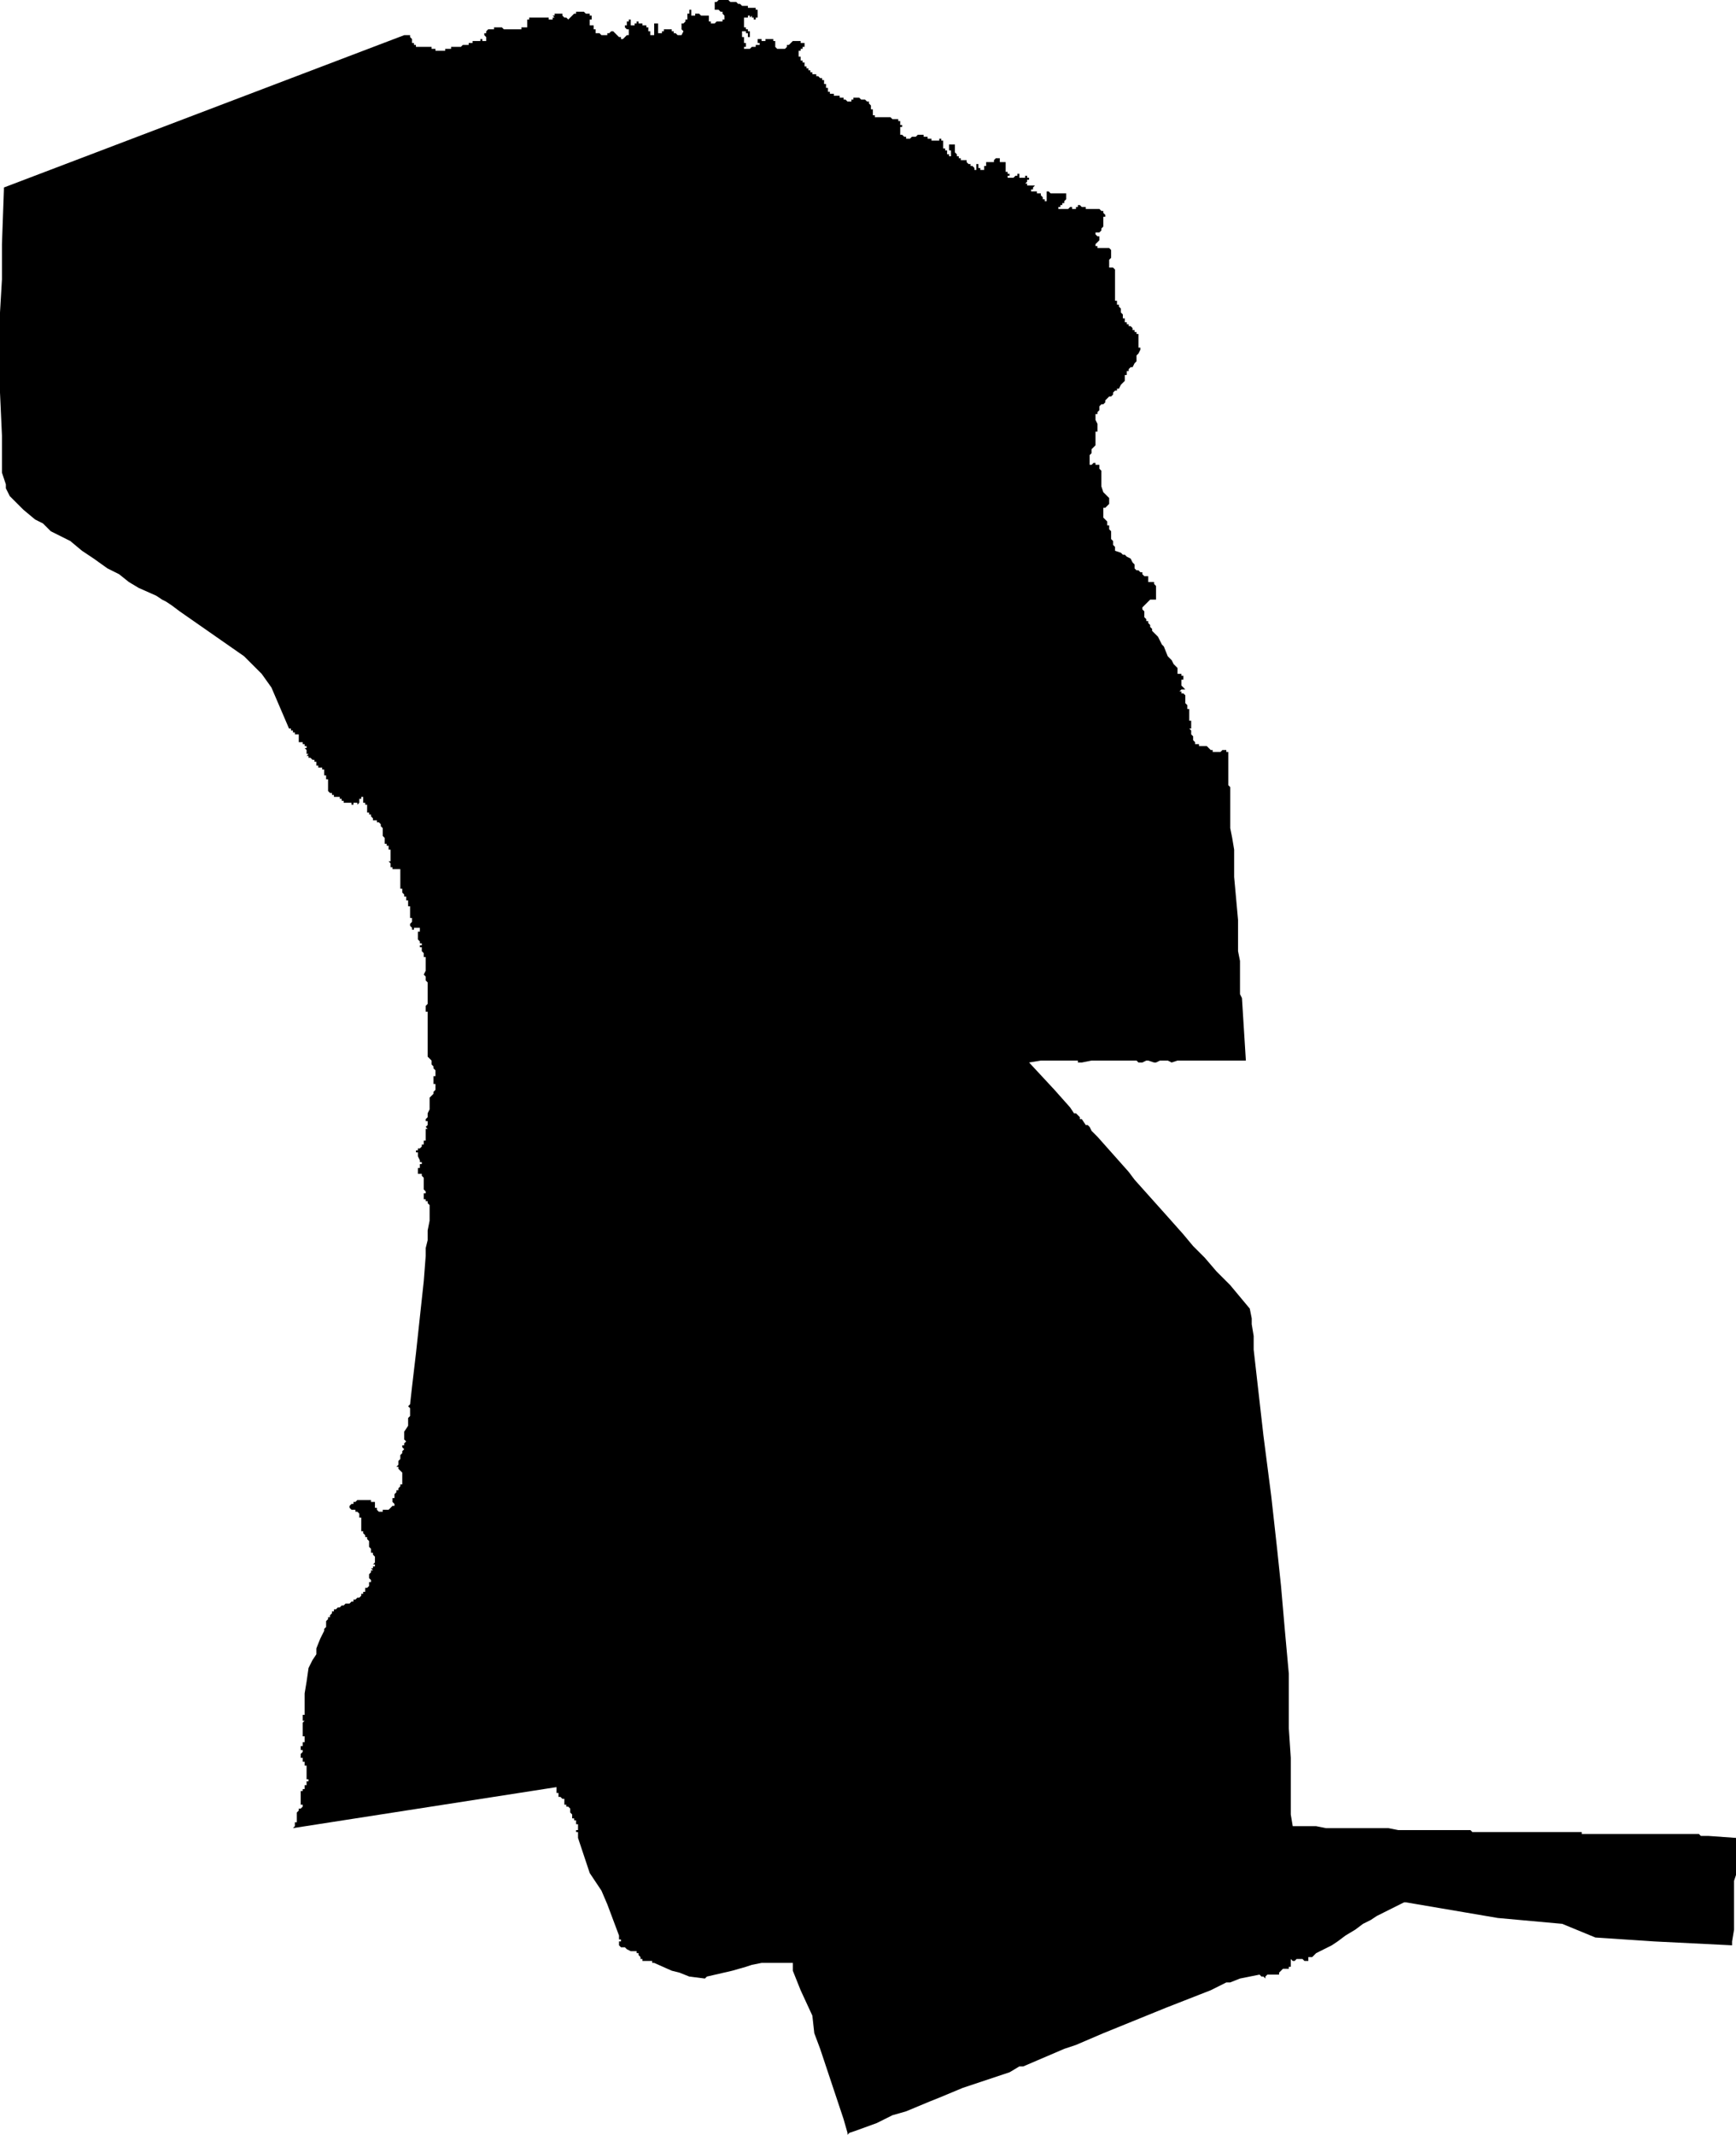 <?xml version="1.0" standalone="no"?><!DOCTYPE svg PUBLIC "-//W3C//DTD SVG 1.1//EN" "http://www.w3.org/Graphics/SVG/1.1/DTD/svg11.dtd"><svg xmlns="http://www.w3.org/2000/svg" viewBox="1804 -1068 889 1093" version = "1.1">
<g id="70301" ><path d="M 2192,-1060 L 2192,-1059 L 2191,-1059 L 2191,-1058 L 2190,-1058 L 2190,-1059 L 2189,-1059 L 2189,-1060 L 2188,-1059 L 2188,-1060 L 2187,-1060 L 2187,-1059 L 2186,-1059 L 2185,-1059 L 2185,-1058 L 2185,-1057 L 2185,-1056 L 2185,-1055 L 2185,-1054 L 2186,-1054 L 2186,-1053 L 2187,-1053 L 2187,-1052 L 2188,-1052 L 2188,-1051 L 2188,-1050 L 2188,-1049 L 2187,-1049 L 2187,-1050 L 2187,-1051 L 2186,-1051 L 2186,-1052 L 2185,-1052 L 2184,-1052 L 2184,-1051 L 2184,-1050 L 2184,-1049 L 2185,-1049 L 2185,-1048 L 2185,-1047 L 2185,-1046 L 2186,-1046 L 2186,-1045 L 2186,-1044 L 2185,-1044 L 2185,-1043 L 2186,-1043 L 2187,-1043 L 2188,-1043 L 2189,-1044 L 2190,-1044 L 2191,-1044 L 2191,-1045 L 2192,-1045 L 2193,-1045 L 2193,-1046 L 2192,-1046 L 2192,-1047 L 2192,-1048 L 2193,-1048 L 2194,-1048 L 2194,-1047 L 2195,-1047 L 2196,-1047 L 2196,-1048 L 2197,-1048 L 2198,-1048 L 2199,-1048 L 2200,-1048 L 2200,-1047 L 2201,-1047 L 2201,-1046 L 2201,-1045 L 2201,-1044 L 2202,-1043 L 2203,-1043 L 2204,-1043 L 2205,-1043 L 2206,-1043 L 2207,-1044 L 2207,-1045 L 2208,-1045 L 2209,-1046 L 2210,-1047 L 2211,-1047 L 2212,-1047 L 2213,-1047 L 2214,-1047 L 2214,-1046 L 2215,-1046 L 2216,-1046 L 2216,-1045 L 2216,-1044 L 2215,-1044 L 2215,-1043 L 2214,-1043 L 2214,-1042 L 2213,-1042 L 2213,-1041 L 2213,-1040 L 2213,-1039 L 2214,-1039 L 2214,-1038 L 2214,-1037 L 2215,-1037 L 2215,-1036 L 2216,-1036 L 2216,-1035 L 2216,-1034 L 2217,-1034 L 2217,-1033 L 2218,-1033 L 2218,-1032 L 2219,-1032 L 2219,-1031 L 2220,-1031 L 2220,-1030 L 2221,-1030 L 2222,-1030 L 2222,-1029 L 2223,-1029 L 2224,-1028 L 2225,-1028 L 2225,-1027 L 2226,-1027 L 2226,-1026 L 2226,-1025 L 2227,-1025 L 2227,-1024 L 2227,-1023 L 2228,-1023 L 2228,-1022 L 2228,-1021 L 2229,-1021 L 2229,-1020 L 2230,-1020 L 2231,-1020 L 2231,-1019 L 2232,-1019 L 2233,-1019 L 2234,-1019 L 2234,-1018 L 2235,-1018 L 2236,-1018 L 2236,-1017 L 2237,-1017 L 2238,-1016 L 2239,-1016 L 2240,-1016 L 2240,-1017 L 2241,-1017 L 2241,-1018 L 2242,-1018 L 2243,-1018 L 2244,-1018 L 2245,-1017 L 2246,-1017 L 2247,-1017 L 2248,-1016 L 2249,-1016 L 2249,-1015 L 2250,-1014 L 2250,-1013 L 2250,-1012 L 2251,-1012 L 2251,-1011 L 2251,-1010 L 2251,-1009 L 2252,-1009 L 2252,-1008 L 2253,-1008 L 2254,-1008 L 2255,-1008 L 2256,-1008 L 2257,-1008 L 2258,-1008 L 2259,-1008 L 2260,-1008 L 2261,-1007 L 2262,-1007 L 2263,-1007 L 2264,-1007 L 2264,-1006 L 2265,-1006 L 2265,-1005 L 2265,-1004 L 2266,-1004 L 2266,-1003 L 2265,-1003 L 2265,-1002 L 2265,-1001 L 2265,-1000 L 2265,-999 L 2266,-999 L 2267,-998 L 2268,-998 L 2268,-997 L 2269,-997 L 2270,-997 L 2271,-998 L 2272,-998 L 2273,-998 L 2274,-999 L 2275,-999 L 2276,-999 L 2277,-999 L 2277,-998 L 2278,-998 L 2279,-998 L 2279,-997 L 2280,-997 L 2281,-997 L 2281,-996 L 2282,-996 L 2283,-996 L 2284,-996 L 2285,-996 L 2285,-997 L 2286,-997 L 2286,-996 L 2287,-996 L 2287,-995 L 2287,-994 L 2287,-993 L 2287,-992 L 2288,-992 L 2288,-991 L 2289,-991 L 2289,-990 L 2289,-989 L 2290,-989 L 2290,-988 L 2291,-988 L 2291,-989 L 2291,-990 L 2291,-991 L 2290,-991 L 2290,-992 L 2290,-993 L 2290,-994 L 2291,-994 L 2292,-994 L 2293,-994 L 2293,-993 L 2293,-992 L 2293,-991 L 2293,-990 L 2294,-989 L 2294,-988 L 2295,-988 L 2295,-987 L 2296,-987 L 2296,-986 L 2297,-986 L 2298,-986 L 2299,-986 L 2299,-985 L 2300,-984 L 2301,-984 L 2301,-983 L 2302,-983 L 2303,-982 L 2303,-981 L 2304,-981 L 2304,-982 L 2304,-983 L 2304,-984 L 2305,-984 L 2305,-983 L 2305,-982 L 2306,-982 L 2306,-981 L 2307,-981 L 2308,-981 L 2308,-982 L 2308,-983 L 2309,-983 L 2309,-984 L 2309,-985 L 2310,-985 L 2311,-985 L 2312,-985 L 2313,-985 L 2313,-986 L 2314,-987 L 2315,-987 L 2316,-987 L 2316,-986 L 2316,-985 L 2317,-985 L 2318,-985 L 2319,-985 L 2319,-984 L 2319,-983 L 2319,-982 L 2319,-981 L 2319,-980 L 2320,-980 L 2320,-981 L 2320,-980 L 2320,-979 L 2321,-979 L 2321,-978 L 2320,-978 L 2320,-977 L 2321,-977 L 2322,-977 L 2323,-977 L 2324,-978 L 2325,-978 L 2325,-979 L 2326,-979 L 2326,-978 L 2326,-977 L 2327,-977 L 2328,-977 L 2329,-977 L 2329,-978 L 2330,-978 L 2330,-977 L 2331,-977 L 2331,-976 L 2330,-976 L 2330,-975 L 2329,-974 L 2330,-974 L 2330,-973 L 2331,-973 L 2332,-973 L 2333,-973 L 2334,-973 L 2333,-972 L 2333,-971 L 2332,-971 L 2332,-970 L 2333,-970 L 2334,-970 L 2335,-970 L 2335,-969 L 2336,-969 L 2337,-969 L 2337,-968 L 2338,-967 L 2338,-966 L 2339,-966 L 2339,-965 L 2340,-965 L 2340,-966 L 2340,-967 L 2340,-968 L 2340,-969 L 2340,-970 L 2341,-970 L 2342,-969 L 2343,-969 L 2344,-969 L 2345,-969 L 2346,-969 L 2347,-969 L 2348,-969 L 2348,-970 L 2348,-969 L 2349,-969 L 2350,-969 L 2350,-968 L 2350,-967 L 2350,-966 L 2349,-965 L 2349,-964 L 2348,-964 L 2348,-963 L 2347,-963 L 2347,-962 L 2346,-962 L 2346,-961 L 2347,-961 L 2348,-961 L 2349,-961 L 2350,-961 L 2351,-961 L 2352,-962 L 2353,-962 L 2353,-961 L 2354,-961 L 2355,-961 L 2355,-962 L 2356,-962 L 2356,-963 L 2357,-963 L 2358,-962 L 2359,-962 L 2360,-962 L 2360,-961 L 2361,-961 L 2362,-961 L 2363,-961 L 2365,-961 L 2366,-961 L 2367,-961 L 2368,-960 L 2369,-960 L 2369,-959 L 2370,-958 L 2370,-957 L 2369,-957 L 2369,-956 L 2369,-955 L 2369,-954 L 2369,-953 L 2369,-952 L 2368,-951 L 2368,-950 L 2367,-949 L 2366,-949 L 2365,-949 L 2365,-948 L 2366,-947 L 2367,-947 L 2367,-946 L 2367,-945 L 2366,-944 L 2365,-943 L 2365,-942 L 2366,-942 L 2366,-941 L 2367,-941 L 2368,-941 L 2369,-941 L 2370,-941 L 2371,-941 L 2372,-941 L 2373,-940 L 2373,-938 L 2373,-937 L 2373,-936 L 2372,-935 L 2372,-934 L 2372,-933 L 2372,-932 L 2372,-931 L 2373,-931 L 2374,-931 L 2375,-930 L 2375,-929 L 2375,-928 L 2375,-927 L 2375,-926 L 2375,-925 L 2375,-924 L 2375,-923 L 2375,-922 L 2375,-921 L 2375,-920 L 2375,-919 L 2375,-918 L 2375,-917 L 2375,-916 L 2375,-915 L 2375,-914 L 2376,-914 L 2376,-913 L 2376,-912 L 2377,-912 L 2377,-911 L 2378,-910 L 2378,-909 L 2378,-908 L 2379,-907 L 2379,-906 L 2379,-905 L 2380,-905 L 2380,-904 L 2380,-903 L 2381,-903 L 2381,-902 L 2382,-902 L 2382,-901 L 2383,-901 L 2384,-900 L 2384,-899 L 2385,-899 L 2385,-898 L 2386,-898 L 2386,-897 L 2387,-897 L 2387,-896 L 2387,-895 L 2387,-894 L 2387,-893 L 2387,-892 L 2387,-891 L 2387,-890 L 2388,-890 L 2388,-889 L 2387,-887 L 2386,-886 L 2386,-884 L 2386,-883 L 2385,-882 L 2384,-880 L 2383,-880 L 2382,-879 L 2382,-878 L 2381,-878 L 2381,-877 L 2381,-876 L 2380,-876 L 2380,-875 L 2380,-874 L 2380,-873 L 2379,-872 L 2378,-871 L 2377,-869 L 2376,-869 L 2376,-868 L 2375,-868 L 2374,-867 L 2374,-866 L 2373,-865 L 2372,-865 L 2371,-864 L 2370,-863 L 2370,-862 L 2369,-861 L 2368,-861 L 2367,-860 L 2367,-858 L 2366,-857 L 2366,-856 L 2365,-856 L 2365,-855 L 2365,-854 L 2365,-853 L 2366,-851 L 2366,-849 L 2366,-848 L 2366,-847 L 2365,-847 L 2365,-846 L 2365,-845 L 2365,-843 L 2365,-841 L 2365,-840 L 2364,-839 L 2363,-838 L 2363,-837 L 2363,-836 L 2362,-835 L 2362,-834 L 2362,-833 L 2362,-832 L 2362,-831 L 2362,-830 L 2363,-830 L 2364,-831 L 2365,-831 L 2365,-830 L 2366,-830 L 2367,-830 L 2367,-829 L 2367,-828 L 2368,-827 L 2368,-826 L 2368,-825 L 2368,-824 L 2368,-823 L 2368,-822 L 2368,-821 L 2368,-819 L 2369,-816 L 2370,-815 L 2371,-814 L 2372,-813 L 2372,-812 L 2372,-811 L 2372,-810 L 2371,-809 L 2370,-808 L 2369,-808 L 2369,-807 L 2369,-804 L 2369,-803 L 2370,-802 L 2371,-801 L 2371,-800 L 2371,-799 L 2372,-799 L 2372,-798 L 2372,-797 L 2373,-796 L 2373,-795 L 2373,-794 L 2373,-793 L 2373,-792 L 2374,-791 L 2374,-790 L 2374,-789 L 2375,-788 L 2375,-787 L 2375,-786 L 2378,-785 L 2379,-784 L 2380,-784 L 2381,-783 L 2383,-782 L 2384,-780 L 2385,-779 L 2385,-778 L 2385,-777 L 2386,-776 L 2387,-776 L 2388,-775 L 2389,-775 L 2389,-774 L 2390,-773 L 2391,-773 L 2392,-773 L 2392,-772 L 2392,-770 L 2393,-770 L 2394,-770 L 2395,-770 L 2395,-769 L 2396,-768 L 2396,-766 L 2396,-764 L 2396,-763 L 2396,-762 L 2396,-761 L 2395,-761 L 2394,-761 L 2393,-761 L 2392,-760 L 2391,-759 L 2390,-758 L 2389,-757 L 2389,-756 L 2390,-755 L 2390,-754 L 2390,-752 L 2391,-751 L 2391,-750 L 2392,-750 L 2392,-749 L 2393,-748 L 2393,-747 L 2394,-746 L 2394,-745 L 2395,-744 L 2397,-742 L 2398,-740 L 2399,-738 L 2400,-737 L 2402,-732 L 2404,-730 L 2405,-728 L 2407,-726 L 2407,-725 L 2407,-724 L 2407,-723 L 2408,-723 L 2409,-723 L 2409,-722 L 2410,-722 L 2410,-721 L 2410,-720 L 2409,-720 L 2409,-719 L 2409,-718 L 2409,-717 L 2410,-716 L 2411,-715 L 2410,-715 L 2409,-715 L 2408,-714 L 2409,-714 L 2409,-713 L 2410,-713 L 2411,-712 L 2411,-711 L 2411,-710 L 2411,-709 L 2411,-708 L 2412,-707 L 2412,-706 L 2412,-705 L 2413,-705 L 2413,-704 L 2413,-703 L 2413,-702 L 2413,-701 L 2413,-700 L 2413,-699 L 2414,-699 L 2414,-698 L 2414,-697 L 2414,-696 L 2414,-695 L 2413,-695 L 2414,-694 L 2414,-693 L 2414,-692 L 2415,-691 L 2415,-690 L 2415,-689 L 2416,-688 L 2416,-687 L 2417,-687 L 2418,-687 L 2418,-686 L 2419,-686 L 2420,-686 L 2421,-686 L 2422,-686 L 2423,-685 L 2424,-684 L 2425,-684 L 2425,-683 L 2426,-683 L 2427,-683 L 2428,-683 L 2429,-683 L 2430,-684 L 2431,-684 L 2432,-684 L 2432,-683 L 2433,-683 L 2433,-682 L 2433,-681 L 2433,-680 L 2433,-679 L 2433,-678 L 2433,-677 L 2433,-675 L 2433,-674 L 2433,-673 L 2433,-672 L 2433,-671 L 2433,-670 L 2433,-669 L 2433,-668 L 2433,-667 L 2433,-666 L 2434,-665 L 2434,-664 L 2434,-663 L 2434,-662 L 2434,-661 L 2434,-660 L 2434,-659 L 2434,-658 L 2434,-657 L 2434,-656 L 2434,-655 L 2434,-654 L 2434,-653 L 2434,-652 L 2434,-651 L 2434,-650 L 2434,-649 L 2434,-648 L 2434,-647 L 2434,-646 L 2434,-644 L 2435,-639 L 2436,-633 L 2436,-627 L 2436,-619 L 2438,-597 L 2438,-591 L 2438,-581 L 2439,-576 L 2439,-570 L 2439,-564 L 2439,-561 L 2439,-559 L 2440,-557 L 2442,-525 L 2439,-525 L 2435,-525 L 2424,-525 L 2420,-525 L 2415,-525 L 2413,-525 L 2409,-525 L 2408,-525 L 2407,-525 L 2404,-524 L 2402,-525 L 2401,-525 L 2400,-525 L 2398,-525 L 2396,-524 L 2395,-524 L 2392,-525 L 2391,-525 L 2389,-524 L 2388,-524 L 2387,-524 L 2386,-525 L 2384,-525 L 2381,-525 L 2380,-525 L 2379,-525 L 2377,-525 L 2375,-525 L 2373,-525 L 2363,-525 L 2358,-524 L 2357,-524 L 2356,-524 L 2356,-525 L 2337,-525 L 2331,-524 L 2344,-510 L 2352,-501 L 2354,-498 L 2355,-498 L 2356,-497 L 2357,-496 L 2357,-495 L 2358,-495 L 2360,-492 L 2361,-492 L 2362,-491 L 2363,-489 L 2364,-488 L 2366,-486 L 2382,-468 L 2385,-464 L 2402,-445 L 2410,-436 L 2415,-430 L 2421,-424 L 2427,-417 L 2434,-410 L 2444,-398 L 2445,-393 L 2445,-390 L 2446,-384 L 2446,-377 L 2451,-333 L 2455,-302 L 2458,-275 L 2460,-256 L 2462,-233 L 2463,-222 L 2464,-211 L 2464,-207 L 2464,-194 L 2464,-183 L 2465,-168 L 2465,-164 L 2465,-160 L 2465,-156 L 2465,-148 L 2465,-139 L 2466,-133 L 2467,-133 L 2469,-133 L 2471,-133 L 2472,-133 L 2476,-133 L 2478,-133 L 2483,-132 L 2484,-132 L 2485,-132 L 2488,-132 L 2492,-132 L 2497,-132 L 2500,-132 L 2503,-132 L 2507,-132 L 2509,-132 L 2515,-132 L 2520,-131 L 2524,-131 L 2531,-131 L 2532,-131 L 2533,-131 L 2534,-131 L 2535,-131 L 2536,-131 L 2537,-131 L 2538,-131 L 2539,-131 L 2540,-131 L 2541,-131 L 2542,-131 L 2543,-131 L 2544,-131 L 2545,-131 L 2546,-131 L 2547,-131 L 2548,-131 L 2549,-131 L 2550,-131 L 2551,-131 L 2552,-131 L 2553,-131 L 2554,-131 L 2555,-131 L 2556,-131 L 2557,-131 L 2558,-130 L 2559,-130 L 2560,-130 L 2561,-130 L 2562,-130 L 2563,-130 L 2564,-130 L 2565,-130 L 2566,-130 L 2567,-130 L 2568,-130 L 2569,-130 L 2570,-130 L 2571,-130 L 2572,-130 L 2573,-130 L 2574,-130 L 2575,-130 L 2576,-130 L 2577,-130 L 2578,-130 L 2579,-130 L 2580,-130 L 2581,-130 L 2582,-130 L 2583,-130 L 2584,-130 L 2585,-130 L 2586,-130 L 2587,-130 L 2588,-130 L 2589,-130 L 2590,-130 L 2591,-130 L 2592,-130 L 2593,-130 L 2594,-130 L 2595,-130 L 2596,-130 L 2597,-130 L 2598,-130 L 2599,-130 L 2600,-130 L 2601,-130 L 2602,-130 L 2603,-130 L 2604,-130 L 2605,-130 L 2606,-130 L 2607,-130 L 2608,-130 L 2609,-130 L 2610,-130 L 2611,-130 L 2612,-130 L 2613,-130 L 2614,-130 L 2614,-129 L 2615,-129 L 2616,-129 L 2617,-129 L 2618,-129 L 2619,-129 L 2620,-129 L 2621,-129 L 2622,-129 L 2623,-129 L 2624,-129 L 2625,-129 L 2626,-129 L 2627,-129 L 2628,-129 L 2629,-129 L 2630,-129 L 2631,-129 L 2632,-129 L 2633,-129 L 2634,-129 L 2635,-129 L 2636,-129 L 2637,-129 L 2638,-129 L 2639,-129 L 2640,-129 L 2641,-129 L 2642,-129 L 2643,-129 L 2644,-129 L 2645,-129 L 2646,-129 L 2647,-129 L 2648,-129 L 2649,-129 L 2650,-129 L 2651,-129 L 2652,-129 L 2653,-129 L 2654,-129 L 2655,-129 L 2656,-129 L 2657,-129 L 2658,-129 L 2659,-129 L 2660,-129 L 2661,-129 L 2662,-129 L 2663,-129 L 2664,-129 L 2665,-129 L 2666,-129 L 2667,-129 L 2668,-129 L 2669,-129 L 2670,-129 L 2671,-129 L 2672,-129 L 2673,-129 L 2674,-129 L 2675,-128 L 2676,-128 L 2677,-128 L 2678,-128 L 2679,-128 L 2693,-127 L 2693,-126 L 2693,-123 L 2693,-119 L 2693,-116 L 2693,-112 L 2693,-108 L 2692,-105 L 2692,-103 L 2692,-99 L 2692,-93 L 2692,-89 L 2692,-86 L 2692,-83 L 2692,-80 L 2691,-74 L 2691,-72 L 2651,-74 L 2621,-76 L 2604,-83 L 2571,-86 L 2524,-94 L 2523,-94 L 2517,-91 L 2513,-89 L 2509,-87 L 2506,-85 L 2502,-83 L 2498,-80 L 2493,-77 L 2489,-74 L 2486,-72 L 2482,-70 L 2478,-68 L 2477,-67 L 2476,-66 L 2474,-66 L 2474,-65 L 2474,-64 L 2473,-64 L 2472,-64 L 2471,-65 L 2470,-65 L 2469,-65 L 2468,-65 L 2467,-64 L 2466,-64 L 2465,-65 L 2465,-64 L 2465,-63 L 2465,-62 L 2465,-61 L 2464,-61 L 2464,-60 L 2463,-60 L 2462,-60 L 2461,-60 L 2460,-59 L 2459,-58 L 2459,-57 L 2458,-57 L 2457,-57 L 2456,-57 L 2455,-57 L 2454,-57 L 2453,-57 L 2452,-56 L 2452,-55 L 2451,-56 L 2450,-56 L 2449,-57 L 2444,-56 L 2439,-55 L 2434,-53 L 2433,-53 L 2432,-53 L 2424,-49 L 2401,-40 L 2369,-27 L 2355,-21 L 2349,-19 L 2335,-13 L 2328,-10 L 2326,-10 L 2321,-7 L 2306,-2 L 2297,1 L 2285,6 L 2280,8 L 2268,13 L 2261,15 L 2253,19 L 2242,23 L 2239,24 L 2238,25 L 2238,24 L 2236,17 L 2233,8 L 2228,-7 L 2224,-19 L 2221,-27 L 2220,-36 L 2214,-49 L 2210,-59 L 2210,-63 L 2204,-63 L 2194,-63 L 2189,-62 L 2186,-61 L 2179,-59 L 2166,-56 L 2165,-55 L 2157,-56 L 2152,-58 L 2148,-59 L 2139,-63 L 2138,-63 L 2138,-64 L 2137,-64 L 2136,-64 L 2135,-64 L 2134,-64 L 2133,-64 L 2133,-65 L 2132,-65 L 2132,-66 L 2131,-67 L 2131,-68 L 2130,-68 L 2130,-69 L 2129,-69 L 2128,-69 L 2127,-69 L 2125,-70 L 2124,-71 L 2123,-71 L 2122,-71 L 2121,-72 L 2121,-73 L 2121,-74 L 2122,-74 L 2122,-75 L 2121,-75 L 2121,-76 L 2121,-77 L 2115,-93 L 2112,-100 L 2106,-109 L 2101,-124 L 2100,-127 L 2100,-128 L 2100,-129 L 2100,-130 L 2099,-130 L 2099,-131 L 2100,-131 L 2100,-132 L 2100,-133 L 2100,-134 L 2099,-134 L 2099,-135 L 2099,-136 L 2098,-136 L 2098,-137 L 2097,-137 L 2097,-138 L 2097,-139 L 2096,-140 L 2096,-142 L 2095,-143 L 2094,-143 L 2094,-144 L 2093,-144 L 2093,-145 L 2093,-146 L 2093,-147 L 2092,-147 L 2091,-148 L 2090,-148 L 2090,-149 L 2090,-150 L 2089,-150 L 2089,-151 L 2089,-152 L 2089,-153 L 1954,-132 L 1955,-133 L 1955,-134 L 1955,-135 L 1956,-135 L 1956,-136 L 1956,-137 L 1956,-138 L 1956,-139 L 1956,-140 L 1957,-141 L 1957,-142 L 1958,-142 L 1959,-143 L 1959,-144 L 1958,-144 L 1958,-145 L 1958,-146 L 1958,-147 L 1958,-148 L 1958,-149 L 1958,-150 L 1958,-151 L 1959,-151 L 1959,-152 L 1960,-152 L 1960,-153 L 1960,-154 L 1961,-154 L 1961,-155 L 1961,-156 L 1962,-156 L 1962,-157 L 1961,-157 L 1961,-158 L 1961,-159 L 1961,-160 L 1961,-161 L 1961,-162 L 1961,-163 L 1961,-164 L 1960,-164 L 1960,-165 L 1960,-166 L 1959,-166 L 1959,-167 L 1959,-168 L 1958,-168 L 1958,-169 L 1959,-169 L 1958,-169 L 1958,-170 L 1959,-171 L 1959,-172 L 1958,-172 L 1958,-173 L 1957,-173 L 1958,-173 L 1958,-174 L 1959,-174 L 1959,-175 L 1959,-176 L 1960,-176 L 1960,-177 L 1960,-178 L 1959,-178 L 1960,-178 L 1960,-179 L 1959,-179 L 1959,-180 L 1960,-180 L 1959,-180 L 1959,-181 L 1959,-182 L 1959,-183 L 1959,-184 L 1959,-185 L 1959,-186 L 1960,-187 L 1959,-187 L 1959,-188 L 1959,-189 L 1959,-190 L 1960,-190 L 1960,-191 L 1960,-192 L 1961,-192 L 1960,-192 L 1960,-193 L 1960,-196 L 1960,-201 L 1961,-207 L 1962,-214 L 1964,-218 L 1966,-221 L 1966,-224 L 1968,-229 L 1970,-233 L 1970,-234 L 1971,-235 L 1971,-236 L 1971,-237 L 1971,-238 L 1972,-239 L 1972,-240 L 1973,-240 L 1973,-241 L 1974,-242 L 1974,-243 L 1975,-243 L 1975,-244 L 1976,-244 L 1977,-245 L 1978,-245 L 1979,-246 L 1980,-246 L 1981,-247 L 1982,-247 L 1983,-247 L 1984,-248 L 1985,-248 L 1985,-249 L 1986,-249 L 1987,-250 L 1988,-250 L 1989,-251 L 1989,-252 L 1990,-252 L 1990,-253 L 1991,-253 L 1991,-254 L 1991,-255 L 1992,-255 L 1993,-256 L 1993,-257 L 1993,-258 L 1994,-258 L 1994,-259 L 1993,-260 L 1993,-261 L 1993,-262 L 1994,-263 L 1994,-264 L 1995,-264 L 1994,-265 L 1995,-265 L 1995,-266 L 1996,-266 L 1996,-267 L 1995,-267 L 1996,-268 L 1996,-269 L 1996,-270 L 1996,-271 L 1995,-272 L 1995,-273 L 1994,-273 L 1994,-274 L 1994,-275 L 1993,-276 L 1993,-277 L 1993,-278 L 1993,-279 L 1992,-280 L 1992,-281 L 1991,-281 L 1991,-282 L 1990,-283 L 1990,-284 L 1989,-284 L 1989,-285 L 1989,-286 L 1989,-287 L 1989,-288 L 1989,-289 L 1989,-290 L 1989,-291 L 1988,-291 L 1988,-292 L 1988,-293 L 1987,-294 L 1986,-294 L 1986,-295 L 1985,-295 L 1984,-295 L 1983,-296 L 1983,-297 L 1984,-298 L 1985,-298 L 1985,-299 L 1986,-299 L 1987,-300 L 1988,-300 L 1989,-300 L 1990,-300 L 1991,-300 L 1992,-300 L 1993,-300 L 1994,-300 L 1994,-299 L 1995,-299 L 1996,-299 L 1996,-298 L 1996,-297 L 1996,-296 L 1997,-296 L 1997,-295 L 1998,-294 L 1999,-294 L 2000,-294 L 2000,-295 L 2001,-295 L 2002,-295 L 2003,-295 L 2004,-296 L 2005,-297 L 2006,-297 L 2006,-298 L 2005,-299 L 2005,-300 L 2005,-301 L 2006,-301 L 2006,-302 L 2006,-303 L 2007,-304 L 2007,-305 L 2008,-305 L 2008,-306 L 2009,-307 L 2009,-308 L 2010,-308 L 2010,-309 L 2010,-310 L 2010,-311 L 2010,-312 L 2010,-313 L 2010,-314 L 2009,-315 L 2008,-316 L 2008,-317 L 2007,-317 L 2008,-318 L 2008,-319 L 2008,-320 L 2009,-321 L 2009,-323 L 2010,-324 L 2010,-325 L 2011,-326 L 2010,-327 L 2010,-328 L 2011,-328 L 2011,-329 L 2012,-330 L 2011,-331 L 2011,-332 L 2011,-333 L 2011,-334 L 2011,-335 L 2013,-338 L 2013,-341 L 2013,-342 L 2014,-343 L 2014,-344 L 2014,-346 L 2014,-347 L 2013,-348 L 2014,-349 L 2015,-358 L 2017,-375 L 2021,-412 L 2022,-425 L 2022,-429 L 2023,-433 L 2023,-438 L 2024,-443 L 2024,-449 L 2024,-450 L 2024,-451 L 2023,-452 L 2023,-453 L 2022,-453 L 2022,-454 L 2021,-454 L 2021,-455 L 2021,-456 L 2021,-457 L 2022,-457 L 2022,-458 L 2021,-459 L 2021,-460 L 2021,-461 L 2021,-462 L 2021,-463 L 2021,-464 L 2021,-465 L 2020,-466 L 2020,-467 L 2019,-467 L 2018,-467 L 2018,-468 L 2018,-469 L 2018,-470 L 2019,-470 L 2019,-471 L 2019,-472 L 2020,-472 L 2020,-473 L 2019,-473 L 2019,-474 L 2018,-476 L 2018,-477 L 2018,-478 L 2017,-478 L 2017,-479 L 2018,-479 L 2018,-480 L 2019,-480 L 2020,-481 L 2020,-482 L 2021,-482 L 2021,-483 L 2021,-484 L 2022,-484 L 2022,-485 L 2022,-486 L 2022,-487 L 2022,-488 L 2022,-489 L 2022,-490 L 2023,-490 L 2022,-491 L 2023,-492 L 2023,-493 L 2023,-494 L 2022,-494 L 2022,-495 L 2023,-496 L 2023,-497 L 2023,-498 L 2024,-500 L 2024,-501 L 2024,-503 L 2024,-504 L 2024,-505 L 2024,-506 L 2025,-507 L 2026,-508 L 2026,-509 L 2027,-510 L 2027,-512 L 2027,-513 L 2026,-513 L 2026,-514 L 2026,-515 L 2026,-516 L 2026,-517 L 2027,-517 L 2027,-518 L 2027,-519 L 2027,-520 L 2026,-521 L 2026,-522 L 2025,-523 L 2025,-524 L 2025,-525 L 2024,-526 L 2023,-527 L 2023,-528 L 2023,-529 L 2023,-530 L 2023,-531 L 2023,-532 L 2023,-533 L 2023,-535 L 2023,-536 L 2023,-538 L 2023,-539 L 2023,-540 L 2023,-541 L 2023,-542 L 2023,-543 L 2023,-544 L 2023,-545 L 2023,-546 L 2023,-547 L 2023,-548 L 2023,-549 L 2023,-550 L 2022,-550 L 2022,-551 L 2022,-552 L 2022,-553 L 2023,-554 L 2023,-555 L 2023,-556 L 2023,-557 L 2023,-558 L 2023,-559 L 2023,-560 L 2023,-561 L 2023,-562 L 2023,-563 L 2023,-564 L 2023,-565 L 2022,-566 L 2022,-567 L 2022,-568 L 2021,-569 L 2022,-571 L 2022,-572 L 2022,-573 L 2022,-574 L 2022,-575 L 2022,-577 L 2022,-578 L 2021,-578 L 2021,-579 L 2021,-580 L 2020,-581 L 2020,-582 L 2020,-583 L 2019,-583 L 2019,-584 L 2020,-584 L 2020,-585 L 2019,-585 L 2019,-586 L 2018,-587 L 2018,-588 L 2018,-589 L 2018,-590 L 2018,-591 L 2019,-591 L 2019,-592 L 2019,-593 L 2018,-593 L 2017,-593 L 2016,-593 L 2016,-592 L 2015,-592 L 2015,-593 L 2014,-594 L 2014,-595 L 2015,-596 L 2015,-597 L 2015,-598 L 2014,-598 L 2014,-599 L 2014,-600 L 2014,-601 L 2014,-602 L 2014,-603 L 2014,-604 L 2013,-604 L 2013,-605 L 2013,-606 L 2013,-607 L 2012,-607 L 2012,-608 L 2012,-609 L 2011,-609 L 2011,-610 L 2010,-611 L 2010,-612 L 2010,-613 L 2009,-613 L 2009,-614 L 2009,-615 L 2009,-616 L 2009,-617 L 2009,-618 L 2009,-619 L 2009,-620 L 2009,-621 L 2009,-622 L 2009,-623 L 2008,-623 L 2007,-623 L 2006,-623 L 2005,-623 L 2005,-624 L 2004,-624 L 2004,-625 L 2004,-626 L 2003,-627 L 2004,-627 L 2004,-629 L 2004,-630 L 2004,-631 L 2004,-632 L 2004,-633 L 2003,-633 L 2003,-634 L 2003,-635 L 2002,-635 L 2002,-636 L 2001,-636 L 2001,-637 L 2001,-638 L 2001,-639 L 2000,-640 L 2000,-641 L 2000,-642 L 2000,-643 L 2000,-644 L 1999,-645 L 1999,-646 L 1998,-647 L 1997,-647 L 1997,-648 L 1996,-648 L 1996,-649 L 1996,-648 L 1995,-648 L 1995,-649 L 1994,-650 L 1994,-651 L 1993,-651 L 1993,-652 L 1992,-652 L 1992,-653 L 1992,-654 L 1992,-655 L 1992,-656 L 1991,-656 L 1991,-657 L 1990,-657 L 1990,-658 L 1990,-659 L 1990,-660 L 1989,-660 L 1989,-659 L 1988,-659 L 1988,-658 L 1989,-658 L 1988,-658 L 1988,-657 L 1987,-656 L 1987,-657 L 1986,-657 L 1985,-657 L 1985,-656 L 1984,-656 L 1984,-657 L 1983,-657 L 1982,-657 L 1981,-657 L 1980,-657 L 1980,-658 L 1979,-658 L 1979,-659 L 1978,-659 L 1978,-660 L 1977,-660 L 1976,-660 L 1975,-660 L 1975,-661 L 1974,-661 L 1974,-662 L 1973,-662 L 1972,-663 L 1972,-664 L 1972,-665 L 1972,-666 L 1972,-667 L 1972,-668 L 1972,-669 L 1971,-669 L 1971,-670 L 1971,-671 L 1970,-671 L 1970,-672 L 1970,-673 L 1970,-674 L 1969,-674 L 1969,-675 L 1968,-675 L 1967,-675 L 1967,-676 L 1966,-676 L 1966,-677 L 1967,-677 L 1966,-677 L 1966,-678 L 1965,-678 L 1965,-679 L 1964,-679 L 1963,-680 L 1962,-680 L 1962,-681 L 1961,-681 L 1962,-682 L 1961,-682 L 1961,-683 L 1961,-684 L 1960,-685 L 1961,-685 L 1961,-686 L 1960,-686 L 1960,-687 L 1959,-687 L 1959,-688 L 1958,-688 L 1957,-688 L 1957,-689 L 1957,-690 L 1957,-691 L 1957,-692 L 1956,-692 L 1955,-692 L 1955,-693 L 1954,-693 L 1954,-694 L 1953,-694 L 1953,-695 L 1952,-695 L 1943,-716 L 1938,-723 L 1929,-732 L 1896,-755 L 1892,-758 L 1889,-760 L 1887,-761 L 1884,-763 L 1875,-767 L 1870,-770 L 1865,-774 L 1859,-777 L 1852,-782 L 1846,-786 L 1840,-791 L 1830,-796 L 1826,-800 L 1822,-802 L 1816,-807 L 1812,-811 L 1809,-814 L 1807,-818 L 1807,-820 L 1806,-823 L 1805,-826 L 1805,-835 L 1805,-845 L 1804,-867 L 1804,-890 L 1804,-908 L 1805,-925 L 1805,-929 L 1805,-943 L 1806,-971 L 1806,-972 L 2011,-1050 L 2013,-1050 L 2014,-1050 L 2014,-1049 L 2015,-1048 L 2015,-1047 L 2015,-1046 L 2016,-1046 L 2016,-1045 L 2017,-1045 L 2017,-1044 L 2018,-1044 L 2019,-1044 L 2020,-1044 L 2021,-1044 L 2022,-1044 L 2023,-1044 L 2024,-1044 L 2025,-1044 L 2025,-1043 L 2026,-1043 L 2027,-1043 L 2027,-1042 L 2028,-1042 L 2029,-1042 L 2031,-1042 L 2032,-1042 L 2032,-1043 L 2033,-1043 L 2034,-1043 L 2035,-1043 L 2035,-1044 L 2036,-1044 L 2037,-1044 L 2038,-1044 L 2039,-1044 L 2040,-1044 L 2041,-1045 L 2042,-1045 L 2043,-1045 L 2044,-1045 L 2044,-1046 L 2045,-1046 L 2046,-1046 L 2046,-1047 L 2047,-1047 L 2048,-1047 L 2049,-1047 L 2050,-1047 L 2050,-1048 L 2051,-1048 L 2051,-1047 L 2052,-1047 L 2053,-1047 L 2053,-1048 L 2053,-1049 L 2052,-1050 L 2052,-1051 L 2053,-1051 L 2053,-1052 L 2054,-1053 L 2055,-1053 L 2056,-1053 L 2057,-1053 L 2057,-1054 L 2058,-1054 L 2059,-1054 L 2060,-1054 L 2061,-1054 L 2062,-1053 L 2063,-1053 L 2064,-1053 L 2065,-1053 L 2066,-1053 L 2067,-1053 L 2068,-1053 L 2069,-1053 L 2070,-1053 L 2071,-1053 L 2071,-1054 L 2072,-1054 L 2073,-1054 L 2074,-1054 L 2074,-1055 L 2074,-1056 L 2074,-1057 L 2074,-1058 L 2075,-1058 L 2075,-1059 L 2076,-1059 L 2077,-1059 L 2078,-1059 L 2079,-1059 L 2080,-1059 L 2081,-1059 L 2082,-1059 L 2083,-1059 L 2084,-1059 L 2085,-1059 L 2085,-1058 L 2086,-1058 L 2087,-1058 L 2087,-1059 L 2088,-1059 L 2087,-1060 L 2088,-1060 L 2088,-1061 L 2089,-1061 L 2090,-1061 L 2091,-1061 L 2092,-1061 L 2092,-1060 L 2093,-1059 L 2094,-1059 L 2095,-1058 L 2096,-1059 L 2097,-1060 L 2098,-1061 L 2099,-1061 L 2099,-1062 L 2100,-1062 L 2101,-1062 L 2102,-1062 L 2103,-1062 L 2104,-1061 L 2105,-1061 L 2106,-1061 L 2106,-1060 L 2107,-1060 L 2107,-1059 L 2107,-1058 L 2106,-1058 L 2106,-1057 L 2106,-1056 L 2106,-1055 L 2107,-1055 L 2108,-1055 L 2108,-1054 L 2108,-1053 L 2109,-1053 L 2109,-1052 L 2109,-1051 L 2110,-1051 L 2111,-1051 L 2112,-1050 L 2113,-1050 L 2114,-1050 L 2115,-1050 L 2115,-1051 L 2116,-1051 L 2117,-1052 L 2118,-1052 L 2119,-1051 L 2121,-1049 L 2122,-1049 L 2122,-1048 L 2123,-1048 L 2124,-1049 L 2125,-1050 L 2126,-1050 L 2126,-1051 L 2126,-1052 L 2126,-1053 L 2125,-1053 L 2124,-1054 L 2124,-1055 L 2125,-1055 L 2125,-1056 L 2125,-1057 L 2126,-1057 L 2126,-1058 L 2127,-1058 L 2127,-1057 L 2127,-1056 L 2127,-1055 L 2128,-1055 L 2129,-1055 L 2129,-1056 L 2130,-1056 L 2130,-1057 L 2131,-1057 L 2131,-1056 L 2132,-1056 L 2133,-1056 L 2133,-1055 L 2134,-1055 L 2135,-1055 L 2135,-1054 L 2136,-1054 L 2136,-1053 L 2136,-1052 L 2137,-1052 L 2137,-1051 L 2137,-1050 L 2138,-1050 L 2139,-1050 L 2139,-1051 L 2139,-1052 L 2139,-1053 L 2139,-1054 L 2139,-1055 L 2139,-1056 L 2140,-1056 L 2141,-1056 L 2141,-1055 L 2141,-1054 L 2141,-1053 L 2141,-1052 L 2141,-1051 L 2142,-1051 L 2142,-1050 L 2142,-1051 L 2143,-1051 L 2143,-1052 L 2144,-1052 L 2144,-1053 L 2145,-1053 L 2146,-1053 L 2147,-1053 L 2148,-1053 L 2148,-1052 L 2149,-1052 L 2149,-1051 L 2150,-1051 L 2151,-1050 L 2152,-1050 L 2153,-1050 L 2154,-1052 L 2153,-1053 L 2153,-1054 L 2153,-1055 L 2153,-1056 L 2154,-1056 L 2155,-1057 L 2155,-1058 L 2156,-1058 L 2156,-1059 L 2156,-1060 L 2156,-1061 L 2157,-1061 L 2157,-1062 L 2157,-1063 L 2158,-1063 L 2158,-1062 L 2158,-1061 L 2158,-1060 L 2159,-1060 L 2160,-1060 L 2160,-1061 L 2161,-1061 L 2162,-1061 L 2163,-1060 L 2164,-1060 L 2165,-1060 L 2166,-1060 L 2167,-1060 L 2167,-1059 L 2167,-1058 L 2167,-1057 L 2168,-1057 L 2168,-1056 L 2169,-1056 L 2170,-1056 L 2171,-1057 L 2172,-1057 L 2173,-1057 L 2174,-1057 L 2174,-1058 L 2175,-1058 L 2175,-1059 L 2175,-1060 L 2174,-1061 L 2174,-1062 L 2173,-1062 L 2172,-1063 L 2171,-1063 L 2170,-1063 L 2170,-1064 L 2170,-1065 L 2170,-1066 L 2170,-1067 L 2171,-1067 L 2172,-1068 L 2173,-1068 L 2174,-1068 L 2175,-1068 L 2176,-1068 L 2177,-1068 L 2178,-1067 L 2179,-1067 L 2180,-1067 L 2181,-1067 L 2182,-1066 L 2183,-1066 L 2184,-1065 L 2185,-1065 L 2186,-1065 L 2187,-1065 L 2187,-1064 L 2188,-1064 L 2189,-1064 L 2190,-1064 L 2191,-1064 L 2191,-1063 L 2192,-1063 L 2192,-1062 L 2192,-1061 L 2192,-1060 " /></g>
</svg>
